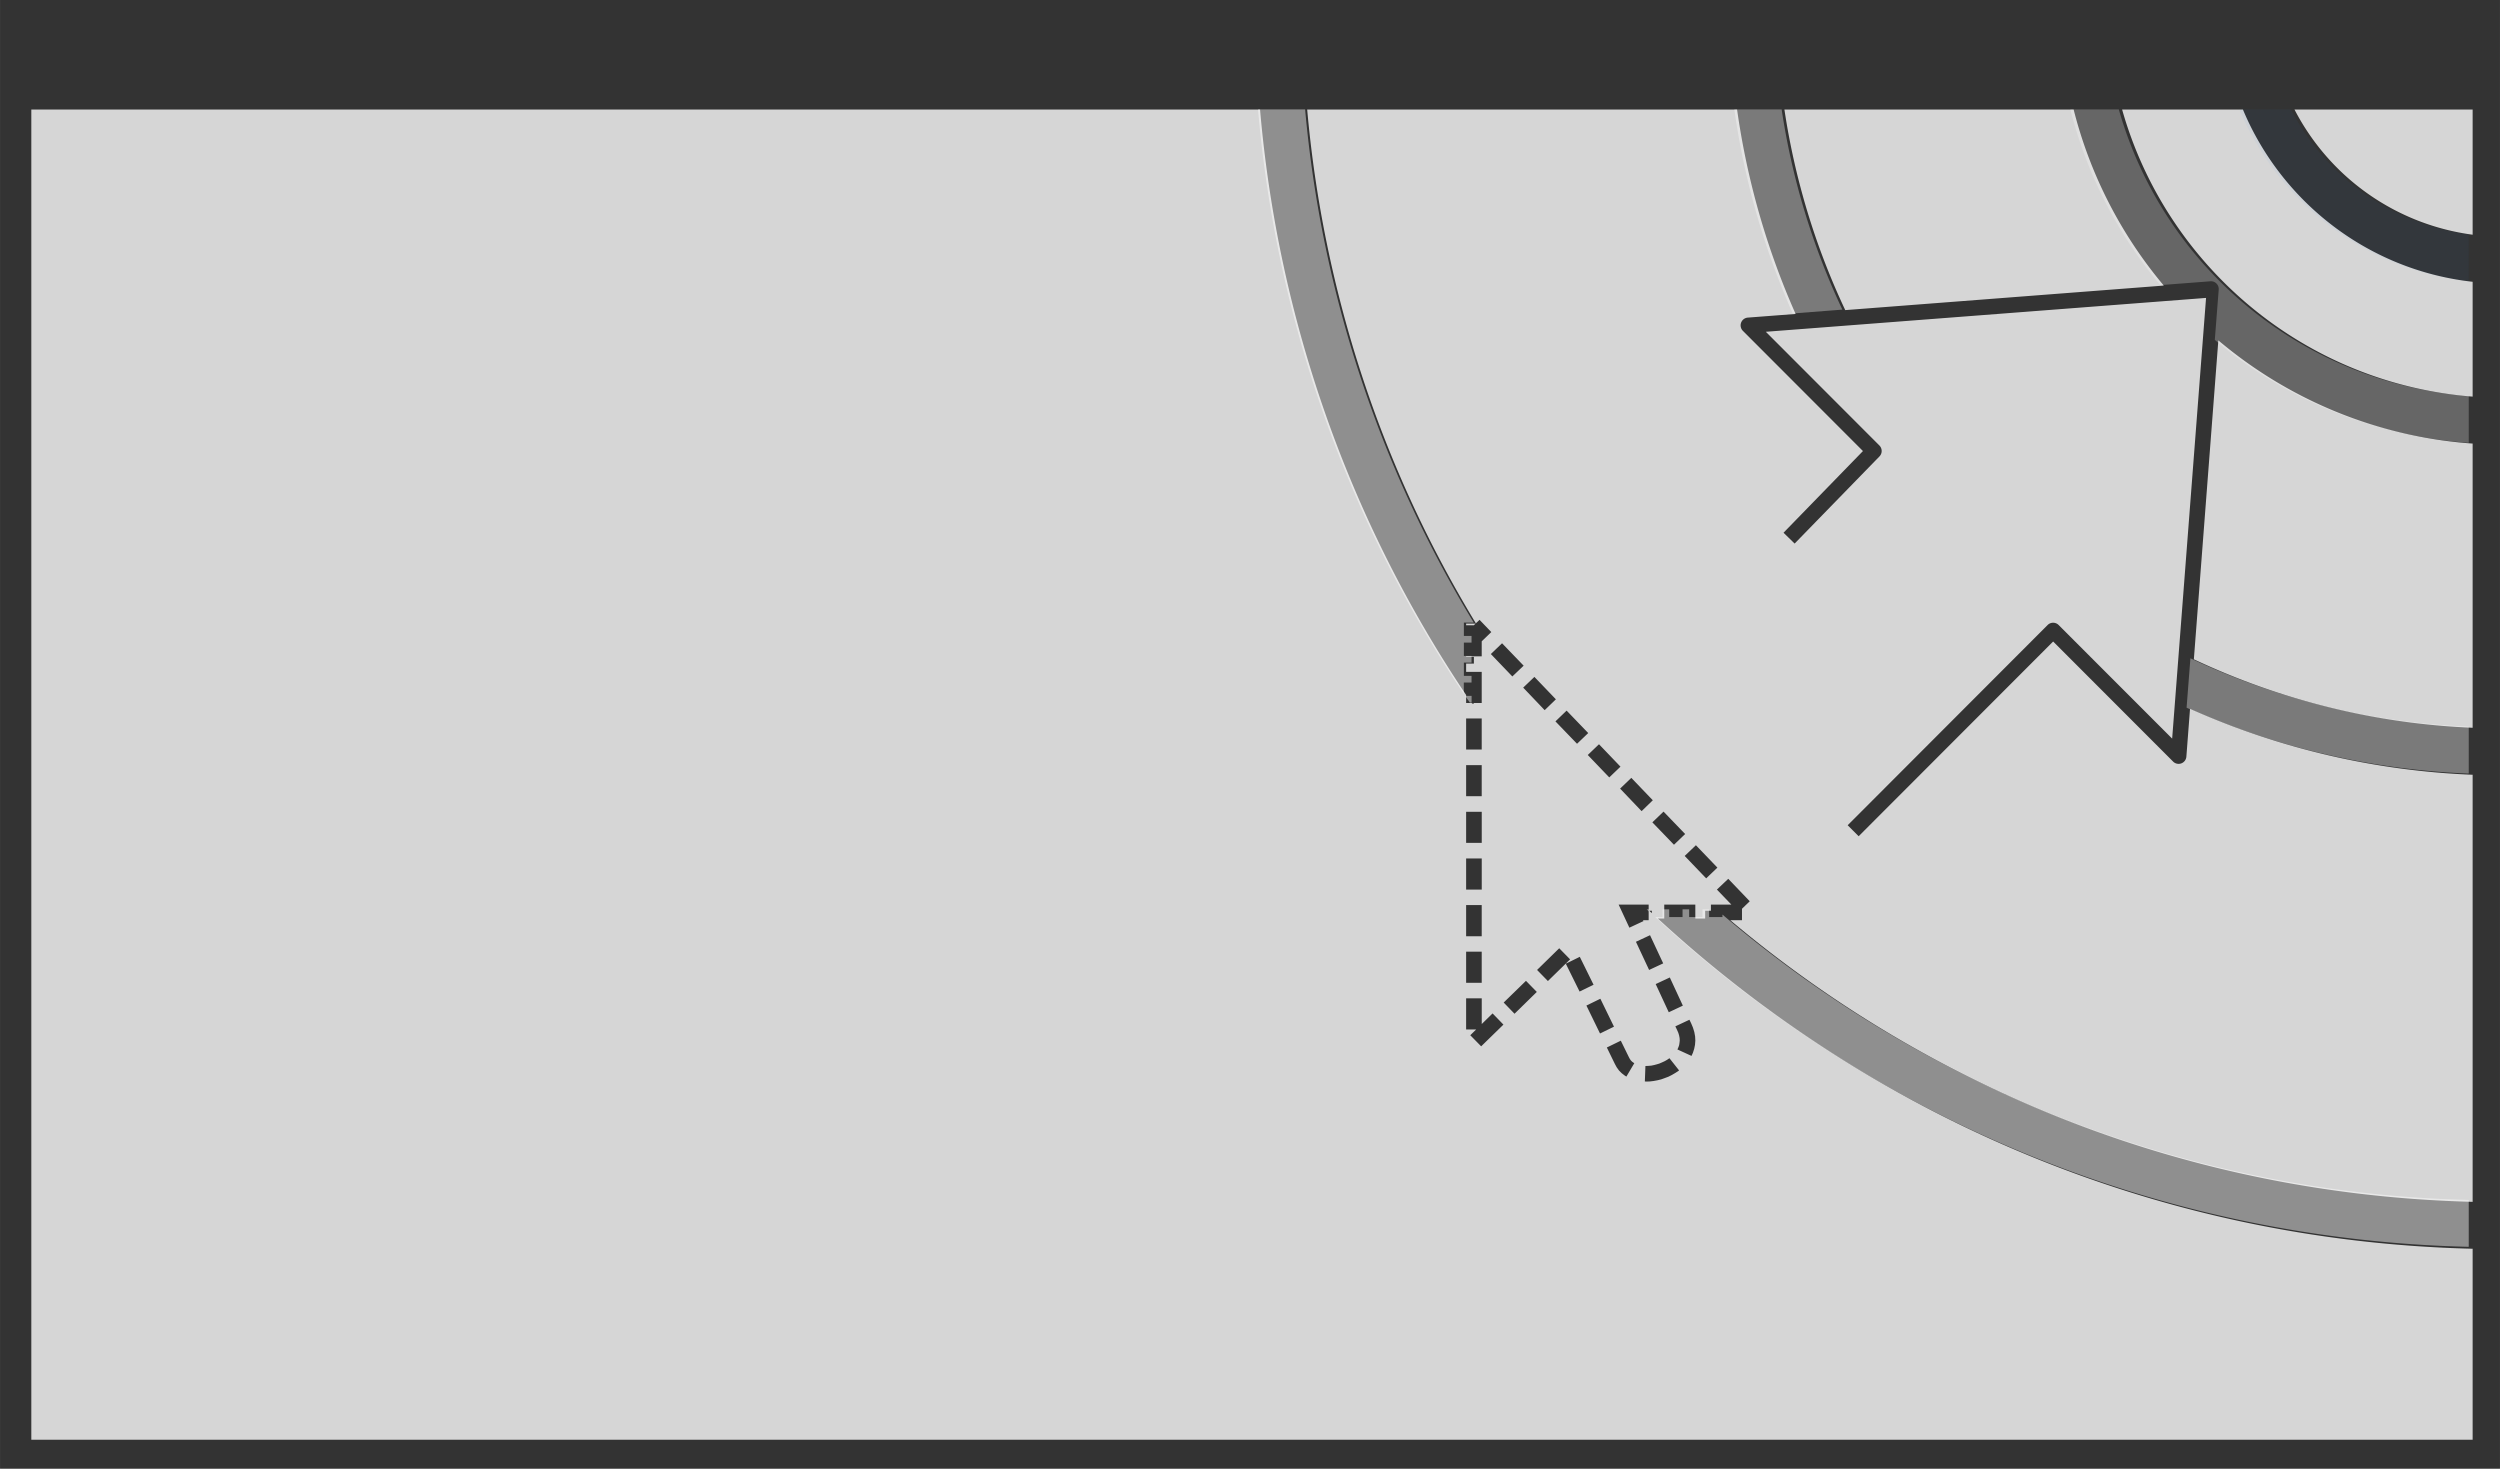 <svg width="160" height="94" viewBox="0 0 42.333 24.871" xmlns="http://www.w3.org/2000/svg"><rect x="0" y="0" width="42.333" height="24.871" fill="#333333" stroke="none"/><path style="opacity:.8;fill:#fff;stroke-width:13.805" d="M2 7v85h156V79.795c-20.075-.484-38.302-8.407-52.064-21.102h.408v-.89h1.986v.89h.629v-.498h.367v-.392h1.307l-.924-.96.725-.687 1.373 1.434-.495.478v.73h-.75c12.882 10.85 29.375 17.547 47.438 17.999v-27.29a49.185 49.185 0 0 1-18.059-4.212l-.234 3.059a.497.497 0 0 1-.844.314l-7.668-7.676-12.078 12.092-.351.352-.702-.704.352-.351 12.428-12.445a.497.497 0 0 1 .699 0l7.256 7.261 2.166-28.16-28.131 2.164 7.256 7.264a.497.497 0 0 1 .006.701l-5.073 5.211-.347.357-.71-.693.345-.355 4.73-4.864-7.672-7.681a.497.497 0 0 1 .313-.846l3.056-.234A49.103 49.103 0 0 1 110.998 7H83.528a76.332 76.332 0 0 0 10.779 32.83l.234-.223.752.782-.613.591v.96h-.996v.039h.496v.425h-.496v.526h.996v1.992h-.5v.04h-.11l-.029-.04h-.357v-.514A79.32 79.32 0 0 1 80.516 7H2zm112.023 0a46.164 46.164 0 0 0 3.887 12.816l20.354-1.568A28.283 28.283 0 0 1 132.504 7h-18.48zm21.579 0c2.837 10.025 11.673 17.51 22.398 18.344v-7.338c-6.634-.735-12.198-5.067-14.678-11.006h-7.72zm11.015 0A15.043 15.043 0 0 0 158 14.998V7h-11.383zm-5.15 11.002a.497.497 0 0 1 .387.144.493.493 0 0 0-.387-.144zm.502.326c.01.028.018.055.023.084a.497.497 0 0 0-.023-.084zm-.219 3.422-1.564 20.379A46.28 46.28 0 0 0 158 46.504v-18.16a28.23 28.23 0 0 1-16.25-6.594zM93.684 39.848v.105h.494l.111-.105h-.605zm2.296 1.257 1.38 1.432-.723.688-1.373-1.432.716-.688zm2.067 2.149 1.373 1.432-.717.693-1.373-1.44.717-.685zm2.058 2.154 1.381 1.434-.715.685-1.38-1.431.714-.688zm-6.421.502h.996v1.986h-.996V45.91zm8.49 1.647 1.373 1.433-.717.686-1.373-1.432.717-.687zm-8.49 1.336h.996v1.986h-.996v-1.986zm10.556.812 1.373 1.432-.717.695-1.373-1.44.717-.687zm2.059 2.156 1.38 1.432-.714.686-1.381-1.432.715-.686zm-12.615.014h.998v1.986h-.998v-1.986zm14.683 2.135 1.373 1.431-.717.686-1.373-1.432.717-.685zm-14.683.847h.998v1.987h-.998v-1.987zm9.744 2.946h1.92v.996h-.362l.03.06-.9.42-.688-1.476zm-9.744.029h.996v1.994h-.996v-1.994zm11.699.363h.17v.153c-.056-.052-.115-.1-.17-.153zm.053 1.565.841 1.8-.9.42-.842-1.8.9-.42zm-5.803.834.695.709-1.418 1.386-.693-.709 1.416-1.386zm-5.95.22h.997v1.987h-.996v-1.987zm7.264.327.88 1.785-.893.435-.88-1.779.893-.441zm5.752 1.32.834 1.8-.9.423-.836-1.801.902-.422zm-9.191.215.693.709-1.424 1.394-.693-.716 1.424-1.387zm-3.824 1.12h.998v1.64l.693-.678.693.715-1.423 1.388-.696-.709.377-.369h-.642v-1.986zm8.578.024.87 1.785-.892.436-.87-1.785.892-.436zm5.691 1.342.111.23.112.266.088.287.052.282.014.273-.021.266-.053.257-.08.25-.09.2-.9-.412.066-.149.045-.133.021-.14.016-.147-.008-.156-.03-.162-.052-.176-.088-.2-.103-.214.9-.422zm-4.385 1.338.51 1.041.067.125.066.096.08.08.09.066.05.031-.507.856-.104-.066-.193-.149-.176-.176-.148-.207-.112-.207-.515-1.054.892-.436zm3.108 1.121.613.775-.037.038-.207.132-.213.125-.223.112-.236.088-.228.082-.237.058-.244.045-.242.03-.236.007-.082-.008.037-.988h.037l.17-.008.17-.015.177-.037.17-.045.168-.051.17-.074.164-.075.154-.087.141-.096.014-.008z" transform="matrix(.265 0 0 .265 0 0)"/><path style="color:#000;opacity:.35;fill:#fff;stroke-width:1;-inkscape-stroke:none" d="M30.169 1.852a12.214 12.214 0 0 0 1.028 3.391l-.84.065a12.992 12.992 0 0 1-.989-3.456Zm6.922 9.295a12.245 12.245 0 0 0 4.713 1.157v.795a13.014 13.014 0 0 1-4.778-1.115z"/><path style="color:#000;opacity:.25;fill:#fff;stroke-width:1;-inkscape-stroke:none" d="M35.878 1.852a6.706 6.706 0 0 0 5.926 4.854v.793a7.47 7.47 0 0 1-4.3-1.744l.066-.851a.131.131 0 0 0-.14-.141l-.848.065a7.483 7.483 0 0 1-1.524-2.976Z"/><path style="color:#000;opacity:.05;fill:#3584e4;stroke-width:1;-inkscape-stroke:none" d="M38.792 1.852a3.98 3.98 0 0 0 3.012 2.116v.796a4.79 4.79 0 0 1-3.883-2.912Z"/><path style="color:#000;opacity:.45;fill:#fff;stroke-width:1;-inkscape-stroke:none" d="M21.303 1.852a20.987 20.987 0 0 0 3.484 9.898v-.192h.131v-.113h-.13v-.225h.13v-.113h-.13v-.226h.13v-.113h-.13v-.225h.167a20.197 20.197 0 0 1-2.855-8.69Zm3.506 9.931c.026.039.054.075.08.114h.03v-.114zm3.074 3.615.044.04v-.04zm.27 0v.131h-.124a21.01 21.01 0 0 0 13.775 5.584v-.794a20.213 20.213 0 0 1-12.637-4.832v.042h-.226v-.131h-.112v.131h-.226v-.131h-.112v.131h-.226v-.131z"/></svg>